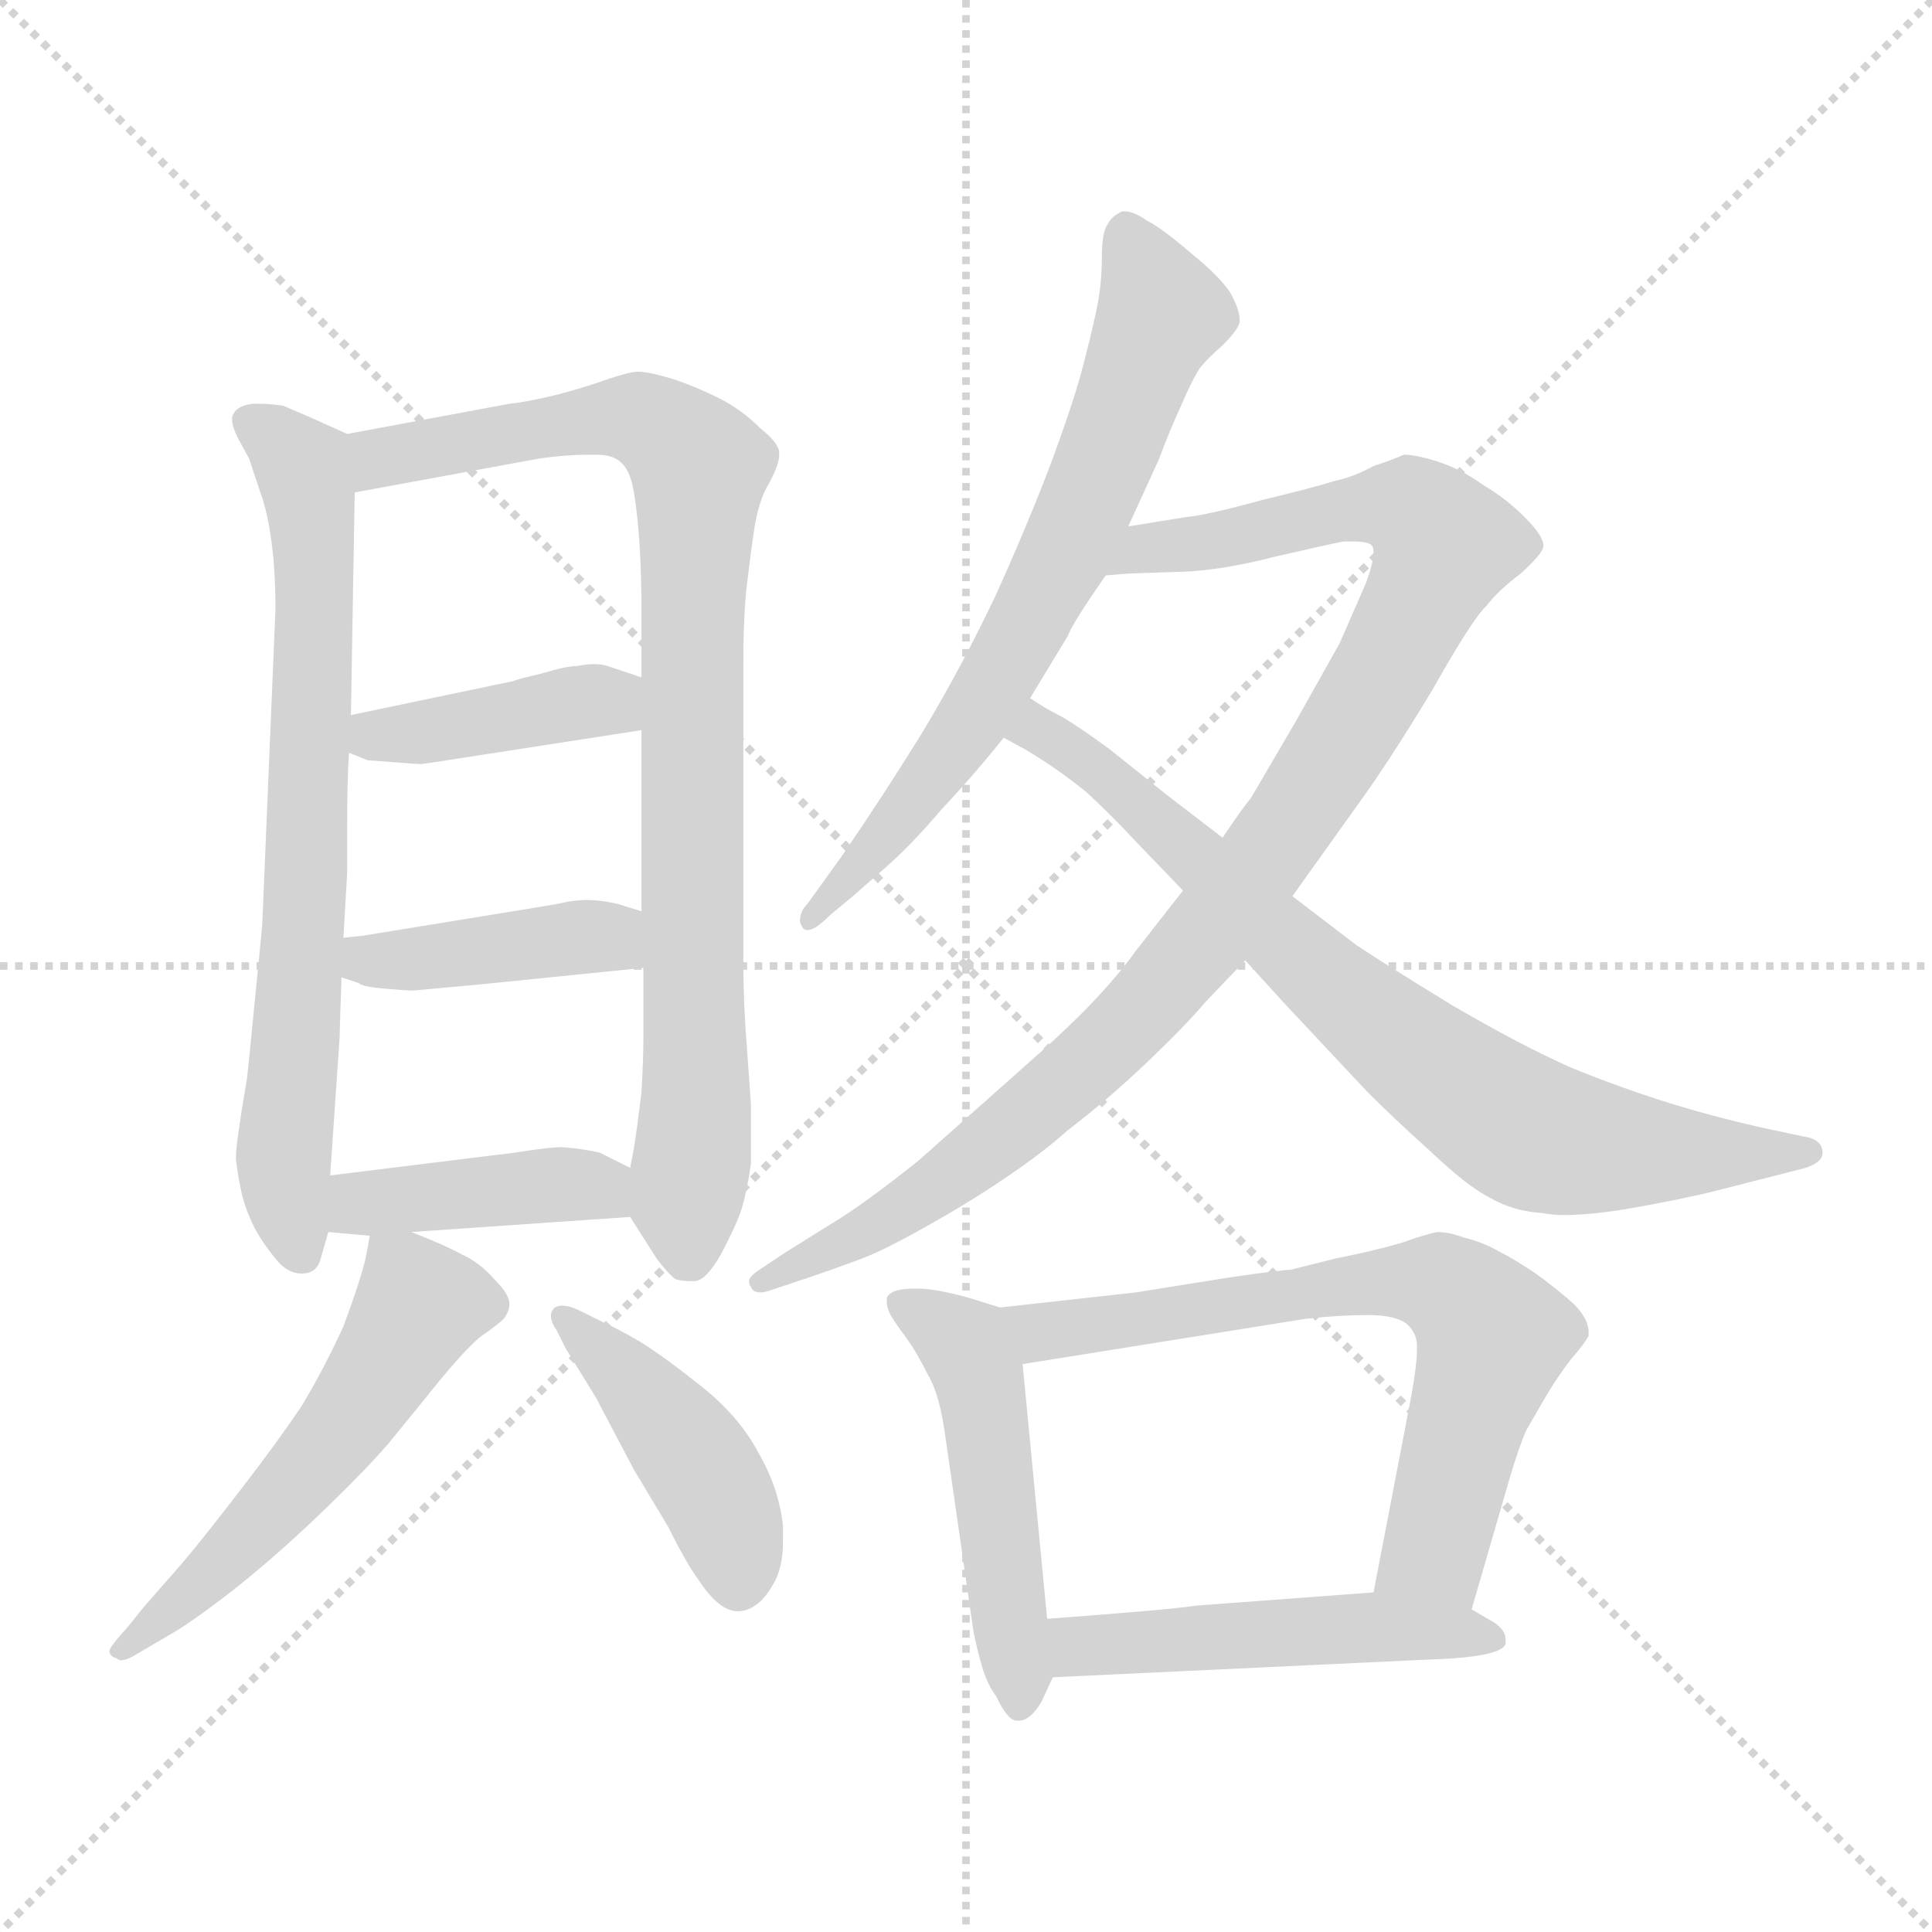 <svg xmlns="http://www.w3.org/2000/svg" version="1.1" viewBox="0 0 1024 1024">
  <g stroke="lightgray" stroke-dasharray="1,1" stroke-width="1" transform="scale(4, 4)">
    <line x1="0" y1="0" x2="256" y2="256" />
    <line x1="256" y1="0" x2="0" y2="256" />
    <line x1="128" y1="0" x2="128" y2="256" />
    <line x1="0" y1="128" x2="256" y2="128" />
  </g>
  <g transform="scale(1.0, -1.0) translate(0.0, -823.00)">
    <style type="text/css">
      
        @keyframes keyframes0 {
          from {
            stroke: blue;
            stroke-dashoffset: 711;
            stroke-width: 128;
          }
          70% {
            animation-timing-function: step-end;
            stroke: blue;
            stroke-dashoffset: 0;
            stroke-width: 128;
          }
          to {
            stroke: black;
            stroke-width: 1024;
          }
        }
        #make-me-a-hanzi-animation-0 {
          animation: keyframes0 0.829s both;
          animation-delay: 0s;
          animation-timing-function: linear;
        }
      
        @keyframes keyframes1 {
          from {
            stroke: blue;
            stroke-dashoffset: 869;
            stroke-width: 128;
          }
          74% {
            animation-timing-function: step-end;
            stroke: blue;
            stroke-dashoffset: 0;
            stroke-width: 128;
          }
          to {
            stroke: black;
            stroke-width: 1024;
          }
        }
        #make-me-a-hanzi-animation-1 {
          animation: keyframes1 0.957s both;
          animation-delay: 0.829s;
          animation-timing-function: linear;
        }
      
        @keyframes keyframes2 {
          from {
            stroke: blue;
            stroke-dashoffset: 400;
            stroke-width: 128;
          }
          57% {
            animation-timing-function: step-end;
            stroke: blue;
            stroke-dashoffset: 0;
            stroke-width: 128;
          }
          to {
            stroke: black;
            stroke-width: 1024;
          }
        }
        #make-me-a-hanzi-animation-2 {
          animation: keyframes2 0.576s both;
          animation-delay: 1.786s;
          animation-timing-function: linear;
        }
      
        @keyframes keyframes3 {
          from {
            stroke: blue;
            stroke-dashoffset: 407;
            stroke-width: 128;
          }
          57% {
            animation-timing-function: step-end;
            stroke: blue;
            stroke-dashoffset: 0;
            stroke-width: 128;
          }
          to {
            stroke: black;
            stroke-width: 1024;
          }
        }
        #make-me-a-hanzi-animation-3 {
          animation: keyframes3 0.581s both;
          animation-delay: 2.361s;
          animation-timing-function: linear;
        }
      
        @keyframes keyframes4 {
          from {
            stroke: blue;
            stroke-dashoffset: 408;
            stroke-width: 128;
          }
          57% {
            animation-timing-function: step-end;
            stroke: blue;
            stroke-dashoffset: 0;
            stroke-width: 128;
          }
          to {
            stroke: black;
            stroke-width: 1024;
          }
        }
        #make-me-a-hanzi-animation-4 {
          animation: keyframes4 0.582s both;
          animation-delay: 2.943s;
          animation-timing-function: linear;
        }
      
        @keyframes keyframes5 {
          from {
            stroke: blue;
            stroke-dashoffset: 537;
            stroke-width: 128;
          }
          64% {
            animation-timing-function: step-end;
            stroke: blue;
            stroke-dashoffset: 0;
            stroke-width: 128;
          }
          to {
            stroke: black;
            stroke-width: 1024;
          }
        }
        #make-me-a-hanzi-animation-5 {
          animation: keyframes5 0.687s both;
          animation-delay: 3.525s;
          animation-timing-function: linear;
        }
      
        @keyframes keyframes6 {
          from {
            stroke: blue;
            stroke-dashoffset: 431;
            stroke-width: 128;
          }
          58% {
            animation-timing-function: step-end;
            stroke: blue;
            stroke-dashoffset: 0;
            stroke-width: 128;
          }
          to {
            stroke: black;
            stroke-width: 1024;
          }
        }
        #make-me-a-hanzi-animation-6 {
          animation: keyframes6 0.601s both;
          animation-delay: 4.212s;
          animation-timing-function: linear;
        }
      
        @keyframes keyframes7 {
          from {
            stroke: blue;
            stroke-dashoffset: 677;
            stroke-width: 128;
          }
          69% {
            animation-timing-function: step-end;
            stroke: blue;
            stroke-dashoffset: 0;
            stroke-width: 128;
          }
          to {
            stroke: black;
            stroke-width: 1024;
          }
        }
        #make-me-a-hanzi-animation-7 {
          animation: keyframes7 0.801s both;
          animation-delay: 4.812s;
          animation-timing-function: linear;
        }
      
        @keyframes keyframes8 {
          from {
            stroke: blue;
            stroke-dashoffset: 987;
            stroke-width: 128;
          }
          76% {
            animation-timing-function: step-end;
            stroke: blue;
            stroke-dashoffset: 0;
            stroke-width: 128;
          }
          to {
            stroke: black;
            stroke-width: 1024;
          }
        }
        #make-me-a-hanzi-animation-8 {
          animation: keyframes8 1.053s both;
          animation-delay: 5.613s;
          animation-timing-function: linear;
        }
      
        @keyframes keyframes9 {
          from {
            stroke: blue;
            stroke-dashoffset: 752;
            stroke-width: 128;
          }
          71% {
            animation-timing-function: step-end;
            stroke: blue;
            stroke-dashoffset: 0;
            stroke-width: 128;
          }
          to {
            stroke: black;
            stroke-width: 1024;
          }
        }
        #make-me-a-hanzi-animation-9 {
          animation: keyframes9 0.862s both;
          animation-delay: 6.667s;
          animation-timing-function: linear;
        }
      
        @keyframes keyframes10 {
          from {
            stroke: blue;
            stroke-dashoffset: 492;
            stroke-width: 128;
          }
          62% {
            animation-timing-function: step-end;
            stroke: blue;
            stroke-dashoffset: 0;
            stroke-width: 128;
          }
          to {
            stroke: black;
            stroke-width: 1024;
          }
        }
        #make-me-a-hanzi-animation-10 {
          animation: keyframes10 0.65s both;
          animation-delay: 7.528s;
          animation-timing-function: linear;
        }
      
        @keyframes keyframes11 {
          from {
            stroke: blue;
            stroke-dashoffset: 672;
            stroke-width: 128;
          }
          69% {
            animation-timing-function: step-end;
            stroke: blue;
            stroke-dashoffset: 0;
            stroke-width: 128;
          }
          to {
            stroke: black;
            stroke-width: 1024;
          }
        }
        #make-me-a-hanzi-animation-11 {
          animation: keyframes11 0.797s both;
          animation-delay: 8.179s;
          animation-timing-function: linear;
        }
      
        @keyframes keyframes12 {
          from {
            stroke: blue;
            stroke-dashoffset: 487;
            stroke-width: 128;
          }
          61% {
            animation-timing-function: step-end;
            stroke: blue;
            stroke-dashoffset: 0;
            stroke-width: 128;
          }
          to {
            stroke: black;
            stroke-width: 1024;
          }
        }
        #make-me-a-hanzi-animation-12 {
          animation: keyframes12 0.646s both;
          animation-delay: 8.976s;
          animation-timing-function: linear;
        }
      
    </style>
    
      <path d="M 184 593 L 164 602 L 150 608 Q 143 609 138 609 L 134 609 Q 126 608 124 604 Q 123 603 123 601 Q 123 597 126 591 L 132 580 L 138 562 Q 142 551 144 535 Q 146 520 146 500 L 139 333 Q 138 322 135 292 Q 132 261 131 252 Q 125 217 125 209 Q 126 200 128 191 Q 130 182 135 172 Q 140 163 146 156 Q 152 148 160 148 Q 168 148 170 156 L 174 170 L 175 200 L 180 273 Q 180 276 181 305 L 182 326 L 184 360 L 184 386 Q 184 410 185 424 L 186 444 L 188 562 C 188 591 188 591 184 593 Z" fill="lightgray" />
    
      <path d="M 334 178 L 348 156 Q 354 148 358 145 Q 362 144 365 144 L 368 144 Q 374 144 382 158 Q 390 173 393 182 Q 396 192 398 206 L 398 238 L 396 266 Q 394 291 394 312 L 394 472 Q 394 498 396 514 Q 398 531 400 544 Q 402 556 406 564 Q 413 576 413 582 L 413 583 Q 413 588 403 596 Q 393 606 381 612 Q 369 618 357 622 Q 344 626 338 626 Q 334 626 322 622 Q 311 618 296 614 Q 280 610 270 609 L 184 593 C 155 588 158 557 188 562 L 286 580 Q 300 582 312 582 L 316 582 Q 325 582 329 578 Q 334 574 336 562 Q 338 550 339 534 Q 340 518 340 498 L 340 464 L 340 436 L 340 340 L 341 310 L 341 271 Q 341 262 340 244 Q 338 228 337 221 Q 336 214 334 204 C 331 183 331 183 334 178 Z" fill="lightgray" />
    
      <path d="M 340 464 L 322 470 Q 319 471 315 471 Q 311 471 306 470 Q 300 470 287 466 Q 274 463 272 462 L 186 444 C 157 438 157 435 185 424 L 195 420 Q 196 420 209 419 Q 222 418 223 418 Q 224 418 256 423 L 340 436 C 370 441 368 455 340 464 Z" fill="lightgray" />
    
      <path d="M 340 340 L 327 344 Q 318 346 311 346 Q 304 346 296 344 L 278 341 L 192 327 L 182 326 C 152 323 153 314 181 305 L 190 302 Q 192 300 204 299 Q 215 298 219 298 L 252 301 L 341 310 C 371 313 369 331 340 340 Z" fill="lightgray" />
    
      <path d="M 218 170 L 334 178 C 364 180 361 191 334 204 L 318 212 Q 310 214 298 215 Q 292 215 279 213 Q 266 211 264 211 L 175 200 C 145 196 144 173 174 170 L 196 168 L 218 170 Z" fill="lightgray" />
    
      <path d="M 196 168 L 194 157 Q 191 144 182 120 Q 172 98 160 78 Q 148 60 128 34 Q 108 8 97 -5 L 76 -29 L 68 -39 Q 58 -50 58 -52 Q 58 -55 62 -56 Q 63 -57 64 -57 Q 67 -57 72 -54 L 89 -44 Q 100 -38 122 -21 Q 145 -3 169 20 Q 193 43 206 58 L 232 90 Q 245 106 254 114 Q 264 121 267 124 Q 270 128 270 132 Q 270 137 262 145 Q 254 154 245 158 Q 236 163 218 170 C 198 178 198 178 196 168 Z" fill="lightgray" />
    
      <path d="M 300 108 L 316 82 L 336 44 L 354 14 Q 364 -6 370 -14 Q 381 -31 391 -31 L 392 -31 Q 402 -30 409 -18 Q 415 -9 415 6 L 415 14 Q 413 34 402 53 Q 392 72 372 88 Q 352 104 339 112 Q 327 119 320 122 L 308 128 Q 302 131 298 131 Q 296 131 294 130 Q 292 128 292 126 Q 292 122 295 118 L 300 108 Z" fill="lightgray" />
    
      <path d="M 598 544 L 614 579 Q 620 595 626 608 Q 632 622 636 628 Q 640 633 648 640 Q 656 648 657 652 L 657 654 Q 657 659 652 668 Q 646 677 631 689 Q 616 702 608 706 Q 601 711 596 711 Q 594 711 593 710 Q 589 708 587 704 Q 584 700 584 686 Q 584 672 581 658 Q 578 644 574 629 Q 570 613 558 580 Q 546 548 528 508 Q 510 470 489 435 Q 468 401 446 369 L 428 344 Q 424 340 424 335 Q 424 334 425 332 Q 426 330 428 330 Q 432 330 440 338 L 452 348 L 468 362 Q 483 375 499 394 Q 516 412 532 432 L 546 453 L 566 486 Q 568 492 586 518 L 598 544 Z" fill="lightgray" />
    
      <path d="M 685 348 L 720 397 Q 736 419 759 457 Q 781 496 788 502 Q 794 510 806 519 Q 817 529 818 533 L 818 534 Q 818 539 808 549 Q 798 559 786 566 Q 775 574 763 578 Q 751 582 744 582 Q 740 580 728 576 Q 717 570 707 568 Q 698 565 669 558 Q 640 550 629 549 L 598 544 C 568 539 556 516 586 518 L 598 519 L 628 520 Q 649 521 676 528 Q 702 534 712 536 L 717 536 Q 725 536 727 534 Q 728 533 728 530 Q 728 525 724 514 L 710 482 L 687 441 L 663 400 Q 658 394 648 379 L 627 351 L 602 319 Q 584 294 550 264 L 487 208 Q 457 184 440 174 L 416 159 L 401 149 Q 397 146 397 144 Q 397 142 398 141 Q 399 138 403 138 Q 405 138 408 139 L 426 145 Q 441 150 457 156 Q 473 162 510 184 Q 546 206 566 224 Q 587 240 608 260 Q 628 279 639 292 L 660 314 L 685 348 Z" fill="lightgray" />
    
      <path d="M 532 432 L 543 426 Q 560 416 576 403 Q 590 390 602 377 L 627 351 L 660 314 L 680 292 L 725 244 Q 739 230 759 212 Q 778 194 790 188 Q 802 181 818 180 Q 823 179 829 179 Q 842 179 861 182 Q 890 187 910 192 L 957 204 Q 966 207 966 212 Q 966 218 959 220 L 940 224 Q 912 230 886 238 Q 860 246 833 257 Q 806 269 770 290 Q 734 312 719 322 L 685 348 L 648 379 L 618 402 L 588 426 Q 573 437 563 443 Q 553 448 546 453 C 520 469 506 447 532 432 Z" fill="lightgray" />
    
      <path d="M 530 130 L 514 135 Q 496 140 487 140 L 484 140 Q 472 140 470 135 L 470 133 Q 470 130 472 126 Q 475 121 481 113 Q 486 106 492 94 Q 498 84 501 62 L 516 -42 Q 518 -52 521 -62 Q 524 -71 528 -76 Q 534 -89 539 -89 L 540 -89 Q 546 -89 552 -79 L 558 -66 C 558 -66 558 -65 555 -35 L 542 100 C 539 127 539 127 530 130 Z" fill="lightgray" />
    
      <path d="M 780 -30 L 800 39 Q 805 56 809 65 L 820 84 Q 826 94 833 103 Q 840 111 842 115 L 842 117 Q 842 124 834 132 Q 825 140 814 148 Q 802 156 794 160 Q 785 165 776 167 Q 768 170 762 170 Q 756 169 742 164 Q 728 160 708 156 L 684 150 Q 680 150 652 146 L 602 138 L 530 130 C 500 127 512 95 542 100 L 692 124 Q 710 126 725 126 Q 740 126 746 121 Q 751 116 751 110 L 751 107 Q 751 100 748 83 L 728 -21 C 722 -50 772 -59 780 -30 Z" fill="lightgray" />
    
      <path d="M 558 -66 L 770 -56 Q 797 -54 798 -48 L 798 -46 Q 798 -41 792 -37 L 780 -30 L 728 -21 L 634 -28 Q 622 -30 555 -35 C 525 -37 528 -67 558 -66 Z" fill="lightgray" />
    
    
      <clipPath id="make-me-a-hanzi-clip-0">
        <path d="M 184 593 L 164 602 L 150 608 Q 143 609 138 609 L 134 609 Q 126 608 124 604 Q 123 603 123 601 Q 123 597 126 591 L 132 580 L 138 562 Q 142 551 144 535 Q 146 520 146 500 L 139 333 Q 138 322 135 292 Q 132 261 131 252 Q 125 217 125 209 Q 126 200 128 191 Q 130 182 135 172 Q 140 163 146 156 Q 152 148 160 148 Q 168 148 170 156 L 174 170 L 175 200 L 180 273 Q 180 276 181 305 L 182 326 L 184 360 L 184 386 Q 184 410 185 424 L 186 444 L 188 562 C 188 591 188 591 184 593 Z" />
      </clipPath>
      <path clip-path="url(#make-me-a-hanzi-clip-0)" d="M 133 600 L 159 578 L 167 525 L 162 344 L 151 221 L 159 159" fill="none" id="make-me-a-hanzi-animation-0" stroke-dasharray="583 1166" stroke-linecap="round" />
    
      <clipPath id="make-me-a-hanzi-clip-1">
        <path d="M 334 178 L 348 156 Q 354 148 358 145 Q 362 144 365 144 L 368 144 Q 374 144 382 158 Q 390 173 393 182 Q 396 192 398 206 L 398 238 L 396 266 Q 394 291 394 312 L 394 472 Q 394 498 396 514 Q 398 531 400 544 Q 402 556 406 564 Q 413 576 413 582 L 413 583 Q 413 588 403 596 Q 393 606 381 612 Q 369 618 357 622 Q 344 626 338 626 Q 334 626 322 622 Q 311 618 296 614 Q 280 610 270 609 L 184 593 C 155 588 158 557 188 562 L 286 580 Q 300 582 312 582 L 316 582 Q 325 582 329 578 Q 334 574 336 562 Q 338 550 339 534 Q 340 518 340 498 L 340 464 L 340 436 L 340 340 L 341 310 L 341 271 Q 341 262 340 244 Q 338 228 337 221 Q 336 214 334 204 C 331 183 331 183 334 178 Z" />
      </clipPath>
      <path clip-path="url(#make-me-a-hanzi-clip-1)" d="M 194 571 L 208 582 L 322 602 L 345 599 L 370 577 L 369 243 L 363 187 L 367 155" fill="none" id="make-me-a-hanzi-animation-1" stroke-dasharray="741 1482" stroke-linecap="round" />
    
      <clipPath id="make-me-a-hanzi-clip-2">
        <path d="M 340 464 L 322 470 Q 319 471 315 471 Q 311 471 306 470 Q 300 470 287 466 Q 274 463 272 462 L 186 444 C 157 438 157 435 185 424 L 195 420 Q 196 420 209 419 Q 222 418 223 418 Q 224 418 256 423 L 340 436 C 370 441 368 455 340 464 Z" />
      </clipPath>
      <path clip-path="url(#make-me-a-hanzi-clip-2)" d="M 193 429 L 321 452 L 332 443" fill="none" id="make-me-a-hanzi-animation-2" stroke-dasharray="272 544" stroke-linecap="round" />
    
      <clipPath id="make-me-a-hanzi-clip-3">
        <path d="M 340 340 L 327 344 Q 318 346 311 346 Q 304 346 296 344 L 278 341 L 192 327 L 182 326 C 152 323 153 314 181 305 L 190 302 Q 192 300 204 299 Q 215 298 219 298 L 252 301 L 341 310 C 371 313 369 331 340 340 Z" />
      </clipPath>
      <path clip-path="url(#make-me-a-hanzi-clip-3)" d="M 188 320 L 194 314 L 213 314 L 313 327 L 333 317" fill="none" id="make-me-a-hanzi-animation-3" stroke-dasharray="279 558" stroke-linecap="round" />
    
      <clipPath id="make-me-a-hanzi-clip-4">
        <path d="M 218 170 L 334 178 C 364 180 361 191 334 204 L 318 212 Q 310 214 298 215 Q 292 215 279 213 Q 266 211 264 211 L 175 200 C 145 196 144 173 174 170 L 196 168 L 218 170 Z" />
      </clipPath>
      <path clip-path="url(#make-me-a-hanzi-clip-4)" d="M 180 177 L 192 185 L 287 195 L 314 194 L 326 185" fill="none" id="make-me-a-hanzi-animation-4" stroke-dasharray="280 560" stroke-linecap="round" />
    
      <clipPath id="make-me-a-hanzi-clip-5">
        <path d="M 196 168 L 194 157 Q 191 144 182 120 Q 172 98 160 78 Q 148 60 128 34 Q 108 8 97 -5 L 76 -29 L 68 -39 Q 58 -50 58 -52 Q 58 -55 62 -56 Q 63 -57 64 -57 Q 67 -57 72 -54 L 89 -44 Q 100 -38 122 -21 Q 145 -3 169 20 Q 193 43 206 58 L 232 90 Q 245 106 254 114 Q 264 121 267 124 Q 270 128 270 132 Q 270 137 262 145 Q 254 154 245 158 Q 236 163 218 170 C 198 178 198 178 196 168 Z" />
      </clipPath>
      <path clip-path="url(#make-me-a-hanzi-clip-5)" d="M 202 161 L 222 130 L 191 79 L 108 -16 L 62 -52" fill="none" id="make-me-a-hanzi-animation-5" stroke-dasharray="409 818" stroke-linecap="round" />
    
      <clipPath id="make-me-a-hanzi-clip-6">
        <path d="M 300 108 L 316 82 L 336 44 L 354 14 Q 364 -6 370 -14 Q 381 -31 391 -31 L 392 -31 Q 402 -30 409 -18 Q 415 -9 415 6 L 415 14 Q 413 34 402 53 Q 392 72 372 88 Q 352 104 339 112 Q 327 119 320 122 L 308 128 Q 302 131 298 131 Q 296 131 294 130 Q 292 128 292 126 Q 292 122 295 118 L 300 108 Z" />
      </clipPath>
      <path clip-path="url(#make-me-a-hanzi-clip-6)" d="M 297 126 L 367 52 L 386 16 L 392 -16" fill="none" id="make-me-a-hanzi-animation-6" stroke-dasharray="303 606" stroke-linecap="round" />
    
      <clipPath id="make-me-a-hanzi-clip-7">
        <path d="M 598 544 L 614 579 Q 620 595 626 608 Q 632 622 636 628 Q 640 633 648 640 Q 656 648 657 652 L 657 654 Q 657 659 652 668 Q 646 677 631 689 Q 616 702 608 706 Q 601 711 596 711 Q 594 711 593 710 Q 589 708 587 704 Q 584 700 584 686 Q 584 672 581 658 Q 578 644 574 629 Q 570 613 558 580 Q 546 548 528 508 Q 510 470 489 435 Q 468 401 446 369 L 428 344 Q 424 340 424 335 Q 424 334 425 332 Q 426 330 428 330 Q 432 330 440 338 L 452 348 L 468 362 Q 483 375 499 394 Q 516 412 532 432 L 546 453 L 566 486 Q 568 492 586 518 L 598 544 Z" />
      </clipPath>
      <path clip-path="url(#make-me-a-hanzi-clip-7)" d="M 598 699 L 616 657 L 567 535 L 514 439 L 429 335" fill="none" id="make-me-a-hanzi-animation-7" stroke-dasharray="549 1098" stroke-linecap="round" />
    
      <clipPath id="make-me-a-hanzi-clip-8">
        <path d="M 685 348 L 720 397 Q 736 419 759 457 Q 781 496 788 502 Q 794 510 806 519 Q 817 529 818 533 L 818 534 Q 818 539 808 549 Q 798 559 786 566 Q 775 574 763 578 Q 751 582 744 582 Q 740 580 728 576 Q 717 570 707 568 Q 698 565 669 558 Q 640 550 629 549 L 598 544 C 568 539 556 516 586 518 L 598 519 L 628 520 Q 649 521 676 528 Q 702 534 712 536 L 717 536 Q 725 536 727 534 Q 728 533 728 530 Q 728 525 724 514 L 710 482 L 687 441 L 663 400 Q 658 394 648 379 L 627 351 L 602 319 Q 584 294 550 264 L 487 208 Q 457 184 440 174 L 416 159 L 401 149 Q 397 146 397 144 Q 397 142 398 141 Q 399 138 403 138 Q 405 138 408 139 L 426 145 Q 441 150 457 156 Q 473 162 510 184 Q 546 206 566 224 Q 587 240 608 260 Q 628 279 639 292 L 660 314 L 685 348 Z" />
      </clipPath>
      <path clip-path="url(#make-me-a-hanzi-clip-8)" d="M 592 523 L 608 533 L 731 555 L 750 552 L 765 531 L 703 416 L 600 281 L 494 192 L 402 144" fill="none" id="make-me-a-hanzi-animation-8" stroke-dasharray="859 1718" stroke-linecap="round" />
    
      <clipPath id="make-me-a-hanzi-clip-9">
        <path d="M 532 432 L 543 426 Q 560 416 576 403 Q 590 390 602 377 L 627 351 L 660 314 L 680 292 L 725 244 Q 739 230 759 212 Q 778 194 790 188 Q 802 181 818 180 Q 823 179 829 179 Q 842 179 861 182 Q 890 187 910 192 L 957 204 Q 966 207 966 212 Q 966 218 959 220 L 940 224 Q 912 230 886 238 Q 860 246 833 257 Q 806 269 770 290 Q 734 312 719 322 L 685 348 L 648 379 L 618 402 L 588 426 Q 573 437 563 443 Q 553 448 546 453 C 520 469 506 447 532 432 Z" />
      </clipPath>
      <path clip-path="url(#make-me-a-hanzi-clip-9)" d="M 540 434 L 550 436 L 575 422 L 712 295 L 806 225 L 850 214 L 958 212" fill="none" id="make-me-a-hanzi-animation-9" stroke-dasharray="624 1248" stroke-linecap="round" />
    
      <clipPath id="make-me-a-hanzi-clip-10">
        <path d="M 530 130 L 514 135 Q 496 140 487 140 L 484 140 Q 472 140 470 135 L 470 133 Q 470 130 472 126 Q 475 121 481 113 Q 486 106 492 94 Q 498 84 501 62 L 516 -42 Q 518 -52 521 -62 Q 524 -71 528 -76 Q 534 -89 539 -89 L 540 -89 Q 546 -89 552 -79 L 558 -66 C 558 -66 558 -65 555 -35 L 542 100 C 539 127 539 127 530 130 Z" />
      </clipPath>
      <path clip-path="url(#make-me-a-hanzi-clip-10)" d="M 478 134 L 511 110 L 518 96 L 540 -82" fill="none" id="make-me-a-hanzi-animation-10" stroke-dasharray="364 728" stroke-linecap="round" />
    
      <clipPath id="make-me-a-hanzi-clip-11">
        <path d="M 780 -30 L 800 39 Q 805 56 809 65 L 820 84 Q 826 94 833 103 Q 840 111 842 115 L 842 117 Q 842 124 834 132 Q 825 140 814 148 Q 802 156 794 160 Q 785 165 776 167 Q 768 170 762 170 Q 756 169 742 164 Q 728 160 708 156 L 684 150 Q 680 150 652 146 L 602 138 L 530 130 C 500 127 512 95 542 100 L 692 124 Q 710 126 725 126 Q 740 126 746 121 Q 751 116 751 110 L 751 107 Q 751 100 748 83 L 728 -21 C 722 -50 772 -59 780 -30 Z" />
      </clipPath>
      <path clip-path="url(#make-me-a-hanzi-clip-11)" d="M 538 127 L 547 119 L 562 118 L 719 142 L 755 144 L 772 137 L 788 120 L 790 109 L 761 1 L 736 -15" fill="none" id="make-me-a-hanzi-animation-11" stroke-dasharray="544 1088" stroke-linecap="round" />
    
      <clipPath id="make-me-a-hanzi-clip-12">
        <path d="M 558 -66 L 770 -56 Q 797 -54 798 -48 L 798 -46 Q 798 -41 792 -37 L 780 -30 L 728 -21 L 634 -28 Q 622 -30 555 -35 C 525 -37 528 -67 558 -66 Z" />
      </clipPath>
      <path clip-path="url(#make-me-a-hanzi-clip-12)" d="M 565 -57 L 573 -49 L 721 -39 L 792 -47" fill="none" id="make-me-a-hanzi-animation-12" stroke-dasharray="359 718" stroke-linecap="round" />
    
  </g>
</svg>